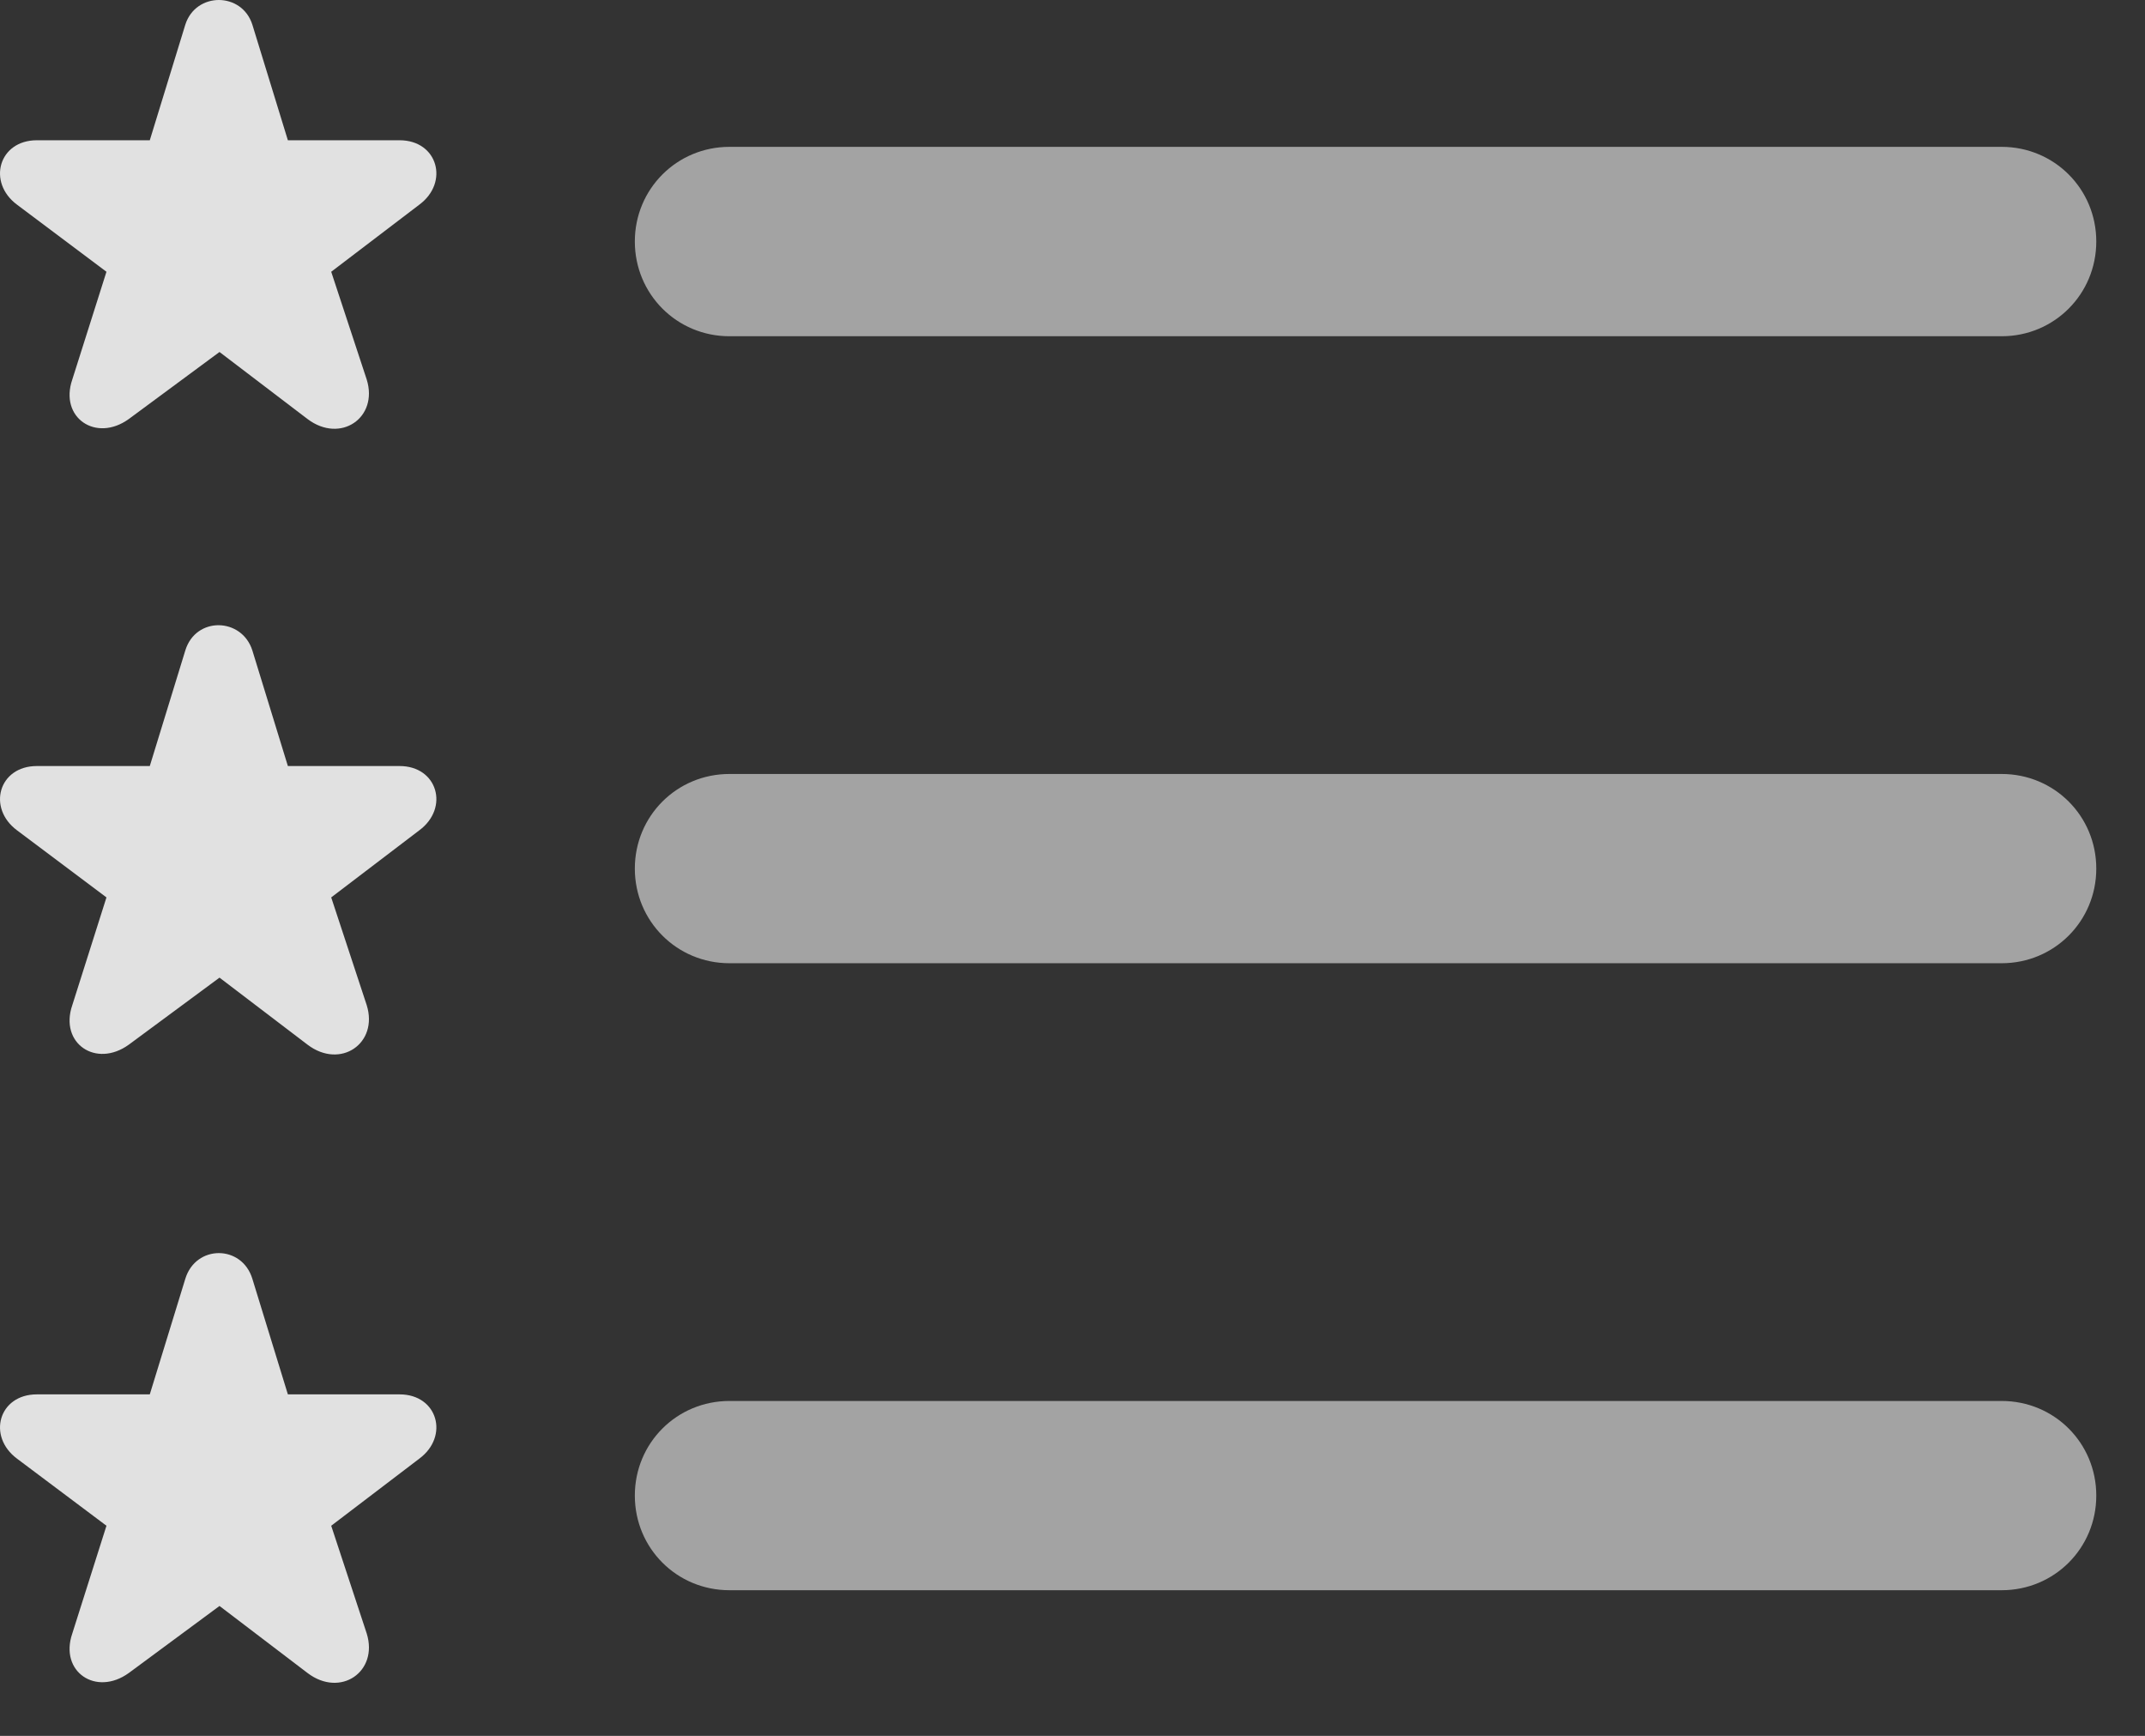 <?xml version="1.0" encoding="UTF-8"?>
<!--Generator: Apple Native CoreSVG 232.5-->
<!DOCTYPE svg
PUBLIC "-//W3C//DTD SVG 1.1//EN"
       "http://www.w3.org/Graphics/SVG/1.1/DTD/svg11.dtd">
<svg version="1.1" xmlns="http://www.w3.org/2000/svg" xmlns:xlink="http://www.w3.org/1999/xlink" width="15.938" height="12.896">
 <rect width="100%" height="100%" fill="#333333" stroke="none"/>
 <g>
  <rect height="12.896" opacity="0" width="15.938" x="0" y="0"/>
  <path d="M5.42 11.814L14.873 11.814C15.264 11.814 15.576 11.502 15.576 11.111C15.576 10.72 15.264 10.408 14.873 10.408L5.42 10.408C5.029 10.408 4.717 10.72 4.717 11.111C4.717 11.502 5.029 11.814 5.42 11.814Z" fill="#ffffff" fill-opacity="0.55"/>
  <path d="M0.957 12.429L1.631 11.931L2.285 12.429C2.53 12.615 2.813 12.419 2.725 12.136L2.461 11.335L3.115 10.837C3.34 10.671 3.252 10.359 2.969 10.359L2.139 10.359L1.875 9.5C1.797 9.246 1.455 9.246 1.377 9.5L1.113 10.359L0.274 10.359C-0.01 10.359-0.097 10.671 0.127 10.837L0.791 11.335L0.537 12.136C0.44 12.419 0.713 12.605 0.957 12.429Z" fill="#ffffff" fill-opacity="0.85"/>
  <path d="M5.42 7.156L14.873 7.156C15.264 7.156 15.576 6.843 15.576 6.453C15.576 6.062 15.264 5.75 14.873 5.75L5.42 5.75C5.029 5.75 4.717 6.062 4.717 6.453C4.717 6.843 5.029 7.156 5.42 7.156Z" fill="#ffffff" fill-opacity="0.55"/>
  <path d="M0.957 7.761L1.631 7.263L2.285 7.761C2.53 7.947 2.813 7.751 2.725 7.468L2.461 6.667L3.115 6.169C3.34 6.003 3.252 5.691 2.969 5.691L2.139 5.691L1.875 4.832C1.797 4.587 1.455 4.578 1.377 4.832L1.113 5.691L0.274 5.691C-0.01 5.691-0.097 6.003 0.127 6.169L0.791 6.667L0.537 7.468C0.44 7.751 0.713 7.937 0.957 7.761Z" fill="#ffffff" fill-opacity="0.85"/>
  <path d="M5.42 2.498L14.873 2.498C15.264 2.498 15.576 2.185 15.576 1.794C15.576 1.404 15.264 1.091 14.873 1.091L5.42 1.091C5.029 1.091 4.717 1.404 4.717 1.794C4.717 2.185 5.029 2.498 5.42 2.498Z" fill="#ffffff" fill-opacity="0.55"/>
  <path d="M0.957 3.113L1.631 2.615L2.285 3.113C2.53 3.298 2.813 3.103 2.725 2.82L2.461 2.019L3.115 1.521C3.34 1.355 3.252 1.042 2.969 1.042L2.139 1.042L1.875 0.183C1.797-0.061 1.455-0.061 1.377 0.183L1.113 1.042L0.274 1.042C-0.01 1.042-0.097 1.355 0.127 1.521L0.791 2.019L0.537 2.82C0.44 3.103 0.713 3.289 0.957 3.113Z" fill="#ffffff" fill-opacity="0.85"/>
 </g>
</svg>
